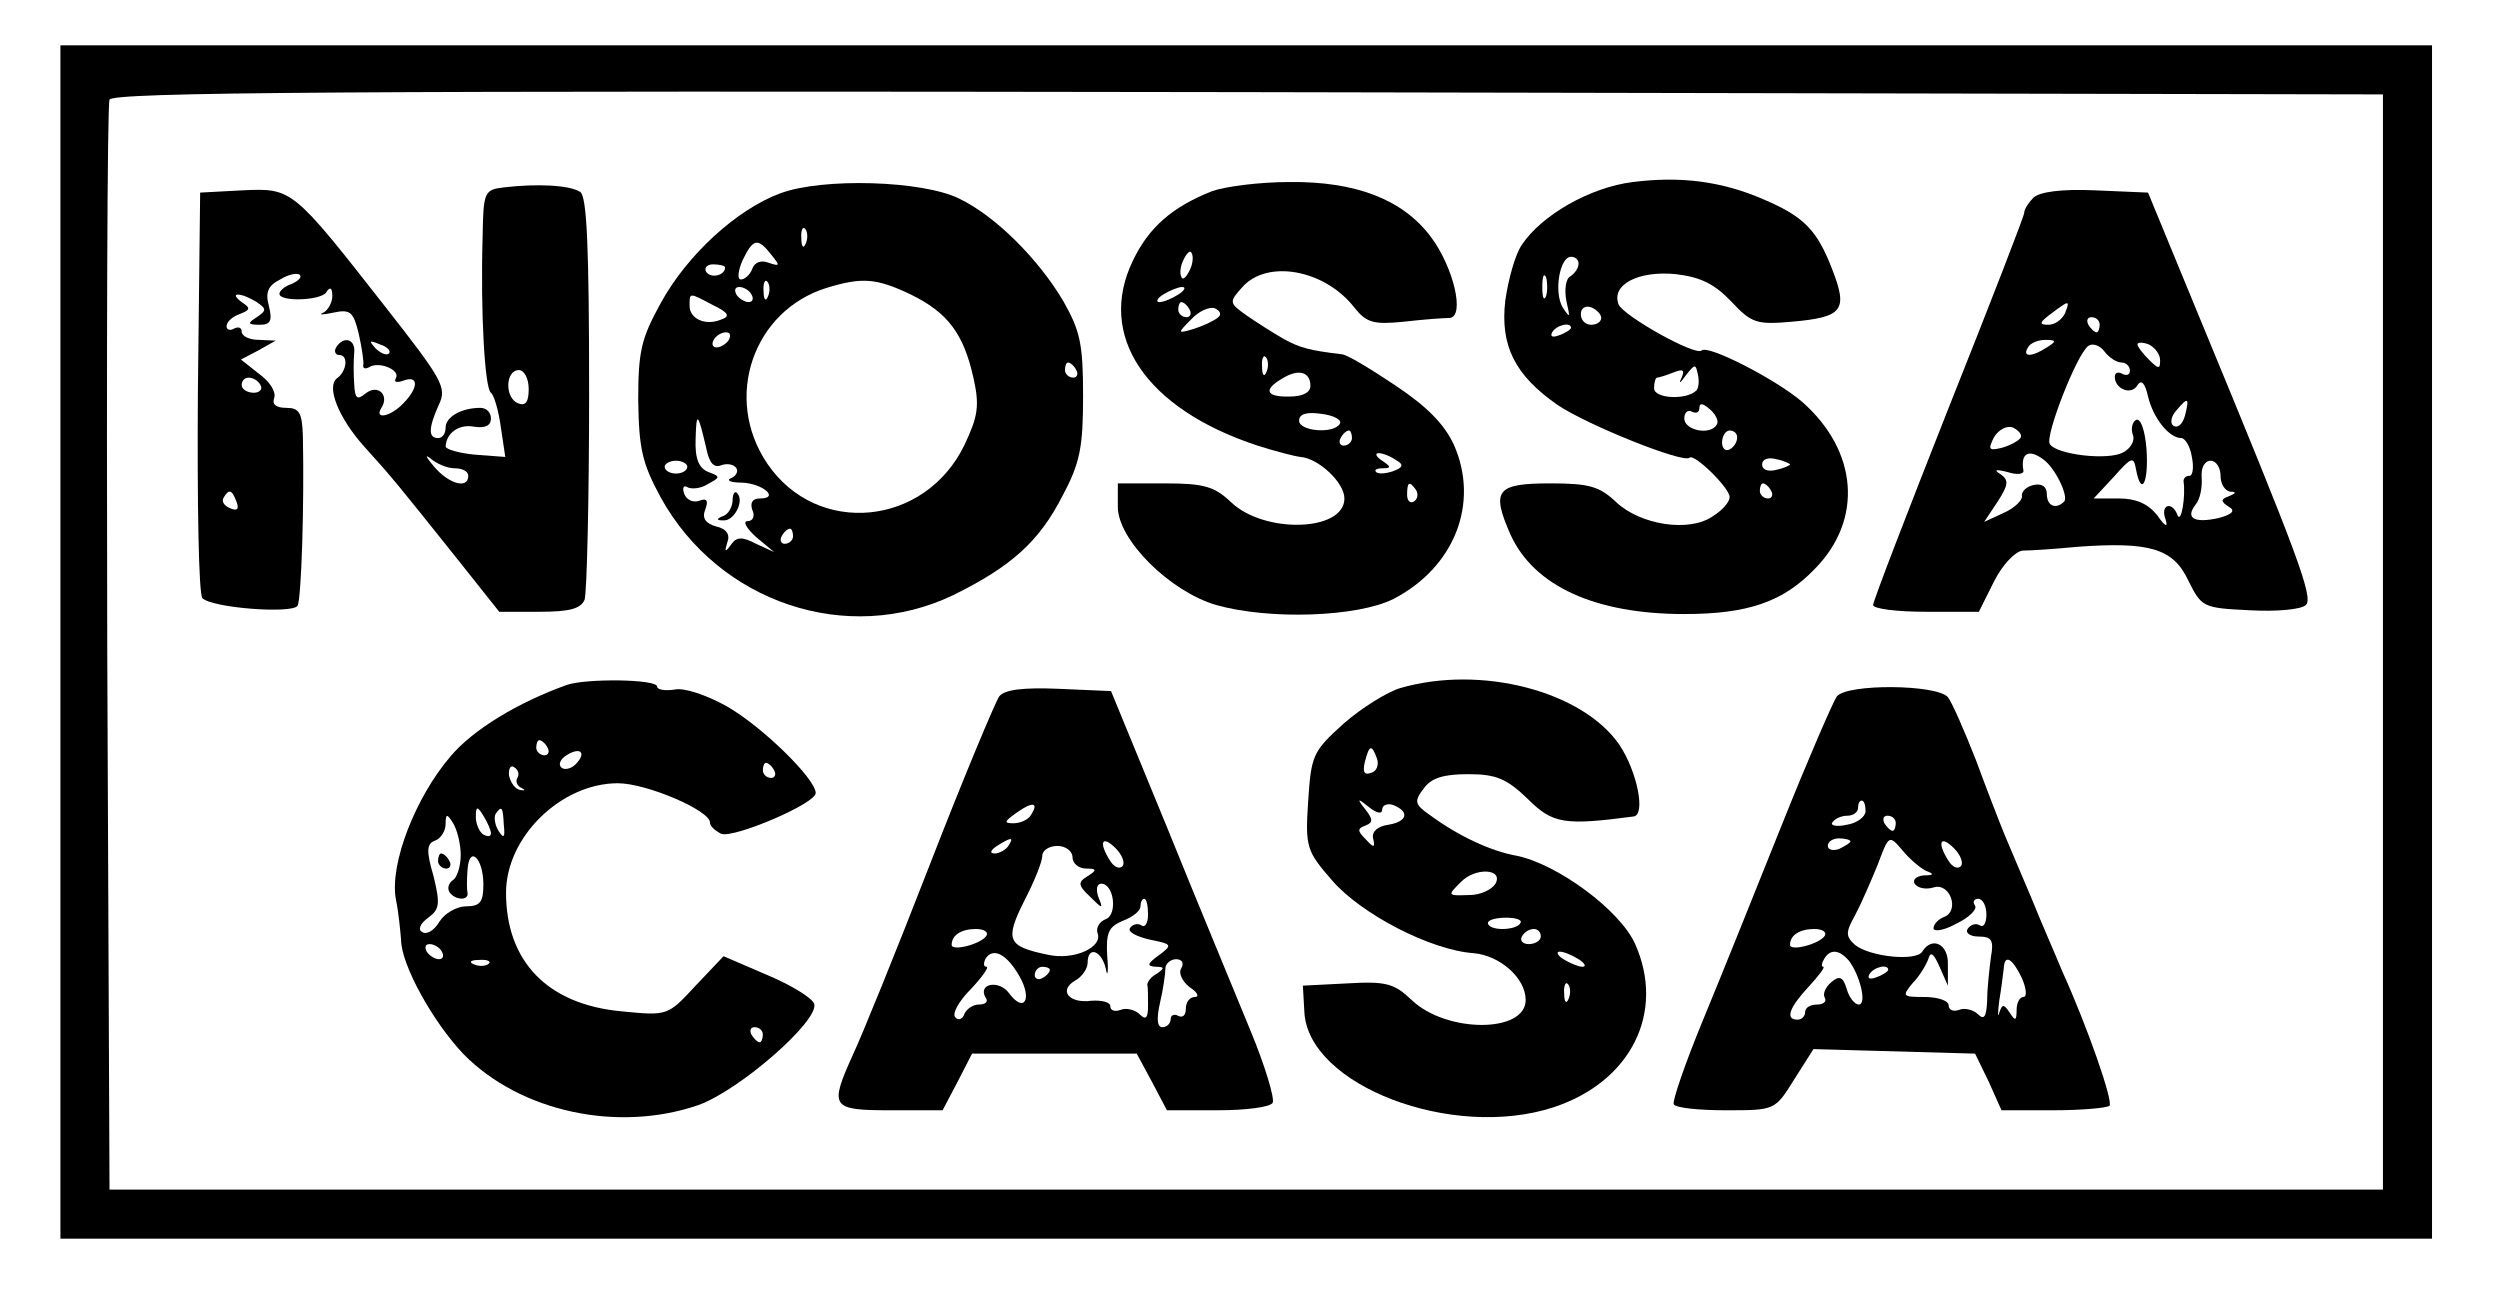<?xml version="1.0" standalone="no"?>
<!DOCTYPE svg PUBLIC "-//W3C//DTD SVG 20010904//EN"
 "http://www.w3.org/TR/2001/REC-SVG-20010904/DTD/svg10.dtd">
<svg version="1.0" xmlns="http://www.w3.org/2000/svg"
 width="331pt" height="172pt" viewBox="0 0 331 172"
 preserveAspectRatio="xMidYMid meet">

<g transform="translate(0,172) scale(0.1,-0.1)"
fill="#000000" stroke="none">
<path d="M80 870 l0 -790 1570 0 1570 0 0 790 0 790 -1570 0 -1570 0 0 -790z
m3075 0 l0 -725 -1505 0 -1505 0 -3 715 c-1 393 0 721 3 728 3 10 310 12 1507
10 l1503 -3 0 -725z"/>
<path d="M2162 1479 c-57 -7 -121 -44 -147 -83 -9 -13 -18 -46 -22 -74 -7 -60
13 -99 69 -138 38 -26 167 -78 175 -70 6 6 53 -40 53 -52 0 -7 -10 -18 -23
-26 -31 -21 -95 -11 -127 19 -22 21 -36 25 -87 25 -72 0 -79 -9 -53 -68 31
-68 112 -105 230 -105 84 0 131 16 173 60 64 65 57 156 -17 221 -35 30 -125
76 -133 68 -8 -8 -104 46 -110 61 -10 26 26 45 76 40 33 -4 51 -13 73 -36 27
-29 34 -31 80 -27 68 6 75 15 54 69 -20 52 -37 70 -91 93 -55 24 -110 31 -173
23z m-72 -108 c0 -6 -5 -13 -11 -17 -6 -3 -8 -18 -5 -33 5 -22 5 -23 -5 -8
-12 20 -4 67 11 67 6 0 10 -4 10 -9z m-43 -43 c-3 -7 -5 -2 -5 12 0 14 2 19 5
13 2 -7 2 -19 0 -25z m73 -29 c0 -5 -6 -9 -13 -9 -8 0 -14 6 -14 14 0 8 6 12
14 9 7 -3 13 -9 13 -14z m-40 -13 c0 -2 -7 -7 -16 -10 -8 -3 -12 -2 -9 4 6 10
25 14 25 6z m166 -83 c-13 -13 -56 -11 -56 3 0 8 2 14 4 14 2 0 12 3 22 7 13
5 15 3 10 -8 -4 -8 -1 -6 6 4 12 15 13 16 16 1 2 -8 1 -18 -2 -21z m27 -45
c-8 -15 -43 -8 -43 8 0 8 5 12 10 9 6 -3 10 -1 10 5 0 7 5 6 14 -2 8 -7 12
-16 9 -20z m27 -17 c0 -6 -4 -13 -10 -16 -5 -3 -10 1 -10 9 0 9 5 16 10 16 6
0 10 -4 10 -9z m70 -36 c0 -1 -8 -5 -18 -7 -11 -3 -19 0 -19 7 0 7 8 10 19 7
10 -2 18 -6 18 -7z m-25 -35 c3 -5 1 -10 -4 -10 -6 0 -11 5 -11 10 0 6 2 10 4
10 3 0 8 -4 11 -10z"/>
<path d="M668 1472 c-27 -3 -28 -6 -29 -65 -3 -102 3 -202 11 -207 4 -3 10
-23 13 -45 l6 -40 -40 3 c-21 2 -39 7 -39 11 1 18 18 30 38 26 14 -2 22 1 22
11 0 8 -6 14 -14 14 -25 0 -46 -12 -46 -26 0 -8 -4 -14 -10 -14 -13 0 -13 13
1 44 11 23 5 33 -71 130 -123 157 -123 157 -189 154 l-56 -3 -3 -264 c-1 -146
1 -268 6 -273 13 -13 119 -21 126 -10 5 9 9 134 7 225 -1 31 -5 37 -22 37 -14
0 -19 5 -16 13 3 8 -6 22 -20 32 l-24 19 23 12 23 13 -22 1 c-13 0 -23 5 -23
11 0 5 -4 7 -10 4 -5 -3 -10 -2 -10 3 0 6 8 13 17 16 15 6 15 8 3 16 -8 6 -10
10 -5 10 6 0 17 -5 25 -10 13 -9 13 -11 0 -20 -13 -8 -12 -10 4 -10 14 0 17 5
12 25 -5 18 -1 27 15 35 11 7 23 9 26 6 3 -3 -2 -8 -11 -12 -9 -3 -16 -9 -16
-13 0 -11 55 -9 62 2 5 8 8 6 8 -5 0 -9 -6 -19 -12 -22 -7 -3 -1 -3 13 0 23 5
27 1 34 -28 4 -18 7 -37 6 -41 -1 -5 3 -6 8 -3 13 8 42 -4 35 -15 -3 -5 2 -6
10 -3 21 8 20 -10 0 -30 -17 -18 -39 -22 -29 -6 11 17 -5 32 -21 19 -11 -9
-14 -7 -15 12 -1 13 -1 32 0 42 2 18 -14 23 -24 7 -3 -5 -1 -10 4 -10 13 0 10
-22 -3 -31 -14 -11 2 -52 36 -90 39 -43 45 -51 121 -146 l58 -73 53 0 c40 0
55 4 60 16 3 9 6 132 6 274 0 195 -3 261 -12 266 -14 9 -57 11 -100 6z m-153
-220 c-3 -3 -11 0 -18 7 -9 10 -8 11 6 5 10 -3 15 -9 12 -12z m185 -47 c0 -17
-4 -23 -14 -19 -18 7 -17 44 1 44 7 0 13 -11 13 -25z m-355 5 c3 -5 -1 -10 -9
-10 -9 0 -16 5 -16 10 0 6 4 10 9 10 6 0 13 -4 16 -10z m257 -110 c10 0 18 -4
18 -10 0 -18 -26 -11 -46 13 -10 12 -12 16 -4 10 8 -7 22 -13 32 -13z m-289
-44 c4 -10 1 -13 -8 -9 -8 3 -12 9 -9 14 7 12 11 11 17 -5z"/>
<path d="M1033 1464 c-57 -21 -123 -81 -158 -145 -26 -47 -30 -64 -30 -129 1
-64 5 -83 30 -129 77 -139 247 -196 387 -129 77 38 114 71 145 132 23 43 27
64 27 132 0 69 -4 86 -26 125 -33 56 -90 113 -138 136 -48 24 -181 28 -237 7z
m34 -66 c-3 -8 -6 -5 -6 6 -1 11 2 17 5 13 3 -3 4 -12 1 -19z m-46 -15 c12
-15 12 -16 -3 -11 -10 4 -19 1 -22 -8 -3 -8 -10 -14 -15 -14 -5 0 -4 11 2 25
14 29 20 31 38 8z m-61 -17 c0 -11 -19 -15 -25 -6 -3 5 1 10 9 10 9 0 16 -2
16 -4z m57 -38 c-3 -8 -6 -5 -6 6 -1 11 2 17 5 13 3 -3 4 -12 1 -19z m189 2
c49 -24 70 -52 83 -111 8 -36 6 -50 -12 -88 -52 -108 -195 -122 -261 -25 -59
87 -19 203 79 233 46 14 65 13 111 -9z m-211 0 c3 -5 2 -10 -4 -10 -5 0 -13 5
-16 10 -3 6 -2 10 4 10 5 0 13 -4 16 -10z m-51 -14 c21 -10 23 -15 11 -19 -21
-9 -42 1 -42 18 0 18 -1 18 31 1z m21 -46 c-3 -5 -11 -10 -16 -10 -6 0 -7 5
-4 10 3 6 11 10 16 10 6 0 7 -4 4 -10z m460 -40 c3 -5 1 -10 -4 -10 -6 0 -11
5 -11 10 0 6 2 10 4 10 3 0 8 -4 11 -10z m-490 -103 c4 -20 10 -27 20 -23 8 3
17 1 20 -4 3 -4 -1 -11 -7 -13 -7 -3 -1 -6 14 -6 28 -1 51 -21 24 -21 -10 0
-13 -6 -10 -15 4 -8 1 -15 -6 -15 -7 0 -2 -9 11 -21 l24 -20 -24 11 c-19 10
-26 9 -33 -1 -8 -11 -9 -10 -5 3 4 10 -1 18 -15 21 -14 4 -19 11 -14 23 4 11
2 15 -8 11 -8 -3 -17 1 -20 9 -3 8 -1 12 4 9 5 -3 18 -2 27 4 17 9 17 10 1 16
-13 5 -18 18 -17 44 1 37 3 35 14 -12z m-25 -25 c0 -5 -7 -9 -15 -9 -8 0 -15
4 -15 9 0 4 7 8 15 8 8 0 15 -4 15 -8z m140 -92 c0 -5 -5 -10 -11 -10 -5 0 -7
5 -4 10 3 6 8 10 11 10 2 0 4 -4 4 -10z"/>
<path d="M970 1058 c0 -9 -6 -19 -12 -21 -10 -4 -10 -6 0 -6 14 -1 28 26 18
36 -3 4 -6 -1 -6 -9z"/>
<path d="M1605 1467 c-53 -21 -84 -48 -105 -92 -48 -99 16 -196 165 -245 22
-7 48 -14 57 -15 24 -2 58 -34 58 -55 0 -44 -106 -47 -150 -5 -22 21 -36 25
-88 25 l-62 0 0 -31 c0 -44 69 -112 130 -130 71 -20 187 -16 235 8 81 42 114
127 80 204 -13 28 -36 51 -78 79 -33 22 -64 41 -71 41 -41 5 -54 8 -76 20 -14
8 -36 22 -49 31 -24 17 -24 18 -6 38 33 37 109 23 148 -27 16 -20 25 -23 65
-19 26 3 53 5 61 5 21 1 6 67 -25 108 -37 49 -99 73 -187 72 -40 0 -85 -6
-102 -12z m-29 -103 c-4 -9 -9 -15 -11 -12 -3 3 -3 13 1 22 4 9 9 15 11 12 3
-3 3 -13 -1 -22z m-16 -34 c-8 -5 -19 -10 -25 -10 -5 0 -3 5 5 10 8 5 20 10
25 10 6 0 3 -5 -5 -10z m15 -20 c3 -5 1 -10 -4 -10 -6 0 -11 5 -11 10 0 6 2
10 4 10 3 0 8 -4 11 -10z m38 -10 c-4 -4 -19 -11 -31 -15 -23 -7 -24 -7 -5 12
10 11 24 17 31 15 7 -3 10 -8 5 -12z m64 -72 c-3 -8 -6 -5 -6 6 -1 11 2 17 5
13 3 -3 4 -12 1 -19z m58 -19 c0 -9 -11 -14 -27 -14 -32 -1 -36 9 -10 24 21
13 37 9 37 -10z m39 -50 c-8 -14 -54 -10 -54 4 0 9 10 12 30 9 16 -2 27 -8 24
-13z m16 -19 c0 -5 -5 -10 -11 -10 -5 0 -7 5 -4 10 3 6 8 10 11 10 2 0 4 -4 4
-10z m58 -29 c11 -6 10 -10 -4 -15 -9 -3 -19 -4 -22 -1 -3 3 1 5 9 5 11 0 11
2 -1 10 -8 5 -10 10 -5 10 6 0 16 -4 23 -9z m27 -40 c3 -5 2 -12 -3 -15 -5 -3
-9 1 -9 9 0 17 3 19 12 6z"/>
<path d="M2692 1458 c-6 -6 -12 -15 -12 -20 0 -4 -45 -120 -100 -258 -55 -139
-100 -256 -100 -261 0 -5 31 -9 70 -9 l70 0 20 40 c11 22 28 40 38 41 9 0 42
2 72 5 96 7 127 -2 147 -44 18 -36 19 -37 82 -40 35 -2 68 1 74 7 10 10 -9 62
-141 381 l-68 165 -70 3 c-45 2 -74 -2 -82 -10z m42 -153 c-4 -8 -13 -15 -22
-15 -13 0 -12 3 4 15 24 18 25 18 18 0z m46 -15 c0 -5 -2 -10 -4 -10 -3 0 -8
5 -11 10 -3 6 -1 10 4 10 6 0 11 -4 11 -10z m-70 -30 c-20 -13 -33 -13 -25 0
3 6 14 10 23 10 15 0 15 -2 2 -10z m99 -20 c6 0 11 -5 11 -11 0 -5 -4 -7 -10
-4 -5 3 -10 2 -10 -4 0 -16 22 -25 30 -11 5 8 10 3 14 -15 7 -29 28 -55 44
-55 5 0 12 -11 14 -25 3 -14 1 -25 -3 -25 -5 0 -8 -3 -8 -7 3 -20 -3 -57 -8
-45 -7 19 -23 14 -16 -5 4 -12 0 -11 -11 5 -12 15 -28 22 -50 22 l-34 0 27 29
c23 26 26 27 29 10 7 -38 17 -18 14 26 -2 26 -8 42 -14 39 -5 -3 -7 -12 -4
-20 3 -7 -3 -18 -13 -23 -20 -11 -88 -3 -97 11 -7 10 36 120 51 130 5 4 15 1
21 -7 6 -8 16 -15 23 -15z m51 3 c0 -12 -2 -12 -15 1 -8 8 -15 17 -15 20 0 3
7 3 15 0 8 -4 15 -13 15 -21z m33 -73 c-3 -11 -9 -17 -15 -14 -5 3 -4 12 3 20
16 19 18 18 12 -6z m-218 -30 c-3 -4 -14 -10 -25 -13 -17 -4 -18 -2 -10 14 6
10 17 16 25 13 8 -4 13 -10 10 -14z m30 -28 c16 -11 34 -49 28 -56 -11 -11
-23 -6 -23 10 0 10 -7 14 -17 12 -10 -2 -17 -9 -16 -15 1 -5 -10 -16 -24 -22
l-26 -12 18 27 c14 22 15 28 4 36 -10 6 -7 7 9 3 12 -4 22 -3 21 2 -4 23 7 29
26 15z m235 -22 c0 -11 6 -20 13 -21 8 0 8 -2 -2 -6 -11 -4 -11 -7 0 -14 9 -5
5 -10 -14 -15 -32 -7 -44 0 -30 18 6 7 9 23 8 36 -1 13 4 22 12 22 7 0 13 -9
13 -20z"/>
<path d="M750 813 c-64 -23 -124 -59 -154 -95 -46 -54 -80 -141 -72 -188 4
-19 6 -43 7 -54 0 -33 42 -109 83 -152 75 -76 204 -104 311 -67 55 20 160 112
153 134 -3 8 -31 25 -62 38 l-58 25 -37 -39 c-37 -40 -37 -40 -98 -34 -98 9
-153 66 -153 157 0 74 73 145 148 145 38 0 122 -36 122 -52 0 -5 7 -11 15 -15
17 -6 125 40 125 54 0 19 -72 89 -118 115 -27 15 -57 25 -69 22 -13 -2 -23 0
-23 4 0 10 -95 11 -120 2z m-25 -83 c3 -5 1 -10 -4 -10 -6 0 -11 5 -11 10 0 6
2 10 4 10 3 0 8 -4 11 -10z m37 -22 c-6 -6 -15 -8 -19 -4 -4 4 -1 11 7 16 19
12 27 3 12 -12z m-77 -18 c-3 -4 0 -11 5 -13 6 -3 5 -4 -1 -3 -7 1 -13 10 -15
19 -1 9 2 15 7 11 5 -3 7 -9 4 -14z m340 10 c3 -5 1 -10 -4 -10 -6 0 -11 5
-11 10 0 6 2 10 4 10 3 0 8 -4 11 -10z m-375 -83 c0 -5 -4 -5 -10 -2 -5 3 -10
14 -10 23 0 15 2 15 10 2 5 -8 10 -19 10 -23z m17 11 c2 -17 0 -19 -7 -8 -5 8
-6 18 -4 22 8 12 10 10 11 -14z m-57 -40 c0 -15 -5 -30 -10 -33 -6 -4 -8 -11
-5 -16 7 -11 26 -12 24 -1 -1 4 -1 17 0 30 2 34 21 16 21 -19 0 -23 -4 -29
-23 -29 -12 0 -28 -9 -35 -20 -7 -12 -17 -18 -23 -14 -6 3 -3 11 8 19 15 11
16 18 7 55 -10 34 -9 43 2 47 8 3 14 13 14 22 0 14 2 14 10 1 5 -8 10 -27 10
-42z m-25 -128 c3 -5 2 -10 -4 -10 -5 0 -13 5 -16 10 -3 6 -2 10 4 10 5 0 13
-4 16 -10z m62 -16 c-3 -3 -12 -4 -19 -1 -8 3 -5 6 6 6 11 1 17 -2 13 -5z
m363 -94 c0 -5 -2 -10 -4 -10 -3 0 -8 5 -11 10 -3 6 -1 10 4 10 6 0 11 -4 11
-10z"/>
<path d="M580 580 c0 -5 5 -10 11 -10 5 0 7 5 4 10 -3 6 -8 10 -11 10 -2 0 -4
-4 -4 -10z"/>
<path d="M1854 809 c-17 -5 -51 -26 -75 -47 -41 -37 -43 -42 -47 -103 -4 -61
-2 -66 32 -105 38 -44 130 -92 187 -96 35 -3 69 -33 69 -62 0 -44 -105 -44
-151 0 -23 22 -34 25 -85 22 l-59 -3 2 -35 c5 -97 196 -170 330 -126 103 34
148 126 108 216 -20 45 -103 106 -157 117 -34 6 -77 26 -115 54 -20 14 -21 18
-8 35 10 14 26 19 59 19 37 0 51 -6 79 -33 33 -33 49 -35 140 -23 16 2 5 59
-19 95 -49 71 -183 106 -290 75z m-31 -93 c3 -8 0 -17 -7 -19 -10 -4 -12 1 -9
14 6 23 9 24 16 5z m7 -68 c0 6 7 9 15 6 22 -9 18 -22 -7 -26 -14 -2 -22 -9
-20 -18 3 -13 1 -13 -10 -1 -11 11 -11 14 0 18 10 4 10 8 0 21 -12 15 -11 16
5 3 10 -8 17 -9 17 -3z m150 -98 c-5 -8 -20 -15 -34 -15 -30 -1 -30 -1 -12 17
19 20 57 18 46 -2z m33 -52 c-2 -5 -13 -8 -24 -8 -10 0 -19 3 -19 8 0 4 11 7
24 7 13 0 22 -3 19 -7z m27 -18 c0 -5 -7 -10 -16 -10 -8 0 -12 5 -9 10 3 6 10
10 16 10 5 0 9 -4 9 -10z m50 -30 c8 -5 11 -10 5 -10 -5 0 -17 5 -25 10 -8 5
-10 10 -5 10 6 0 17 -5 25 -10z m-13 -52 c-3 -8 -6 -5 -6 6 -1 11 2 17 5 13 3
-3 4 -12 1 -19z"/>
<path d="M1323 798 c-5 -7 -47 -107 -92 -223 -45 -116 -91 -229 -102 -252 -31
-69 -29 -73 50 -73 l69 0 20 38 19 37 109 0 109 0 20 -37 20 -38 67 0 c37 0
70 4 73 10 3 5 -10 49 -30 97 -20 49 -70 169 -110 268 l-74 180 -69 3 c-47 2
-72 -1 -79 -10z m42 -157 c-3 -6 -14 -11 -23 -11 -13 0 -13 2 4 14 21 15 30
14 19 -3z m-30 -41 c-3 -5 -12 -10 -18 -10 -7 0 -6 4 3 10 19 12 23 12 15 0z
m151 -27 c-4 -4 -11 -1 -16 7 -16 25 -11 35 7 17 9 -9 13 -20 9 -24z m-66 12
c0 -8 8 -15 18 -15 14 0 15 -2 2 -10 -13 -8 -13 -12 3 -27 17 -17 18 -17 11 0
-3 9 -2 17 4 17 17 0 22 -41 6 -47 -8 -3 -13 -11 -11 -18 8 -19 -31 -37 -66
-29 -53 11 -57 19 -31 71 13 25 24 52 24 60 0 7 9 13 20 13 11 0 20 -7 20 -15z
m100 -76 c0 -11 -4 -18 -9 -14 -5 3 -12 1 -15 -4 -3 -5 9 -11 26 -15 30 -6 31
-7 12 -21 -15 -11 -16 -14 -4 -15 12 0 12 -2 2 -9 -8 -4 -13 -11 -13 -15 1 -3
1 -16 1 -28 0 -16 -3 -19 -11 -11 -6 6 -18 9 -25 6 -8 -3 -14 -1 -14 5 0 5
-11 8 -25 7 -30 -4 -44 14 -21 27 9 5 16 16 16 23 0 23 18 17 24 -7 2 -13 4
-6 2 15 -2 33 2 40 21 48 13 5 23 13 23 19 0 5 2 10 5 10 3 0 5 -9 5 -21z
m-214 -28 c-7 -11 -46 -21 -46 -12 0 13 13 21 32 21 11 0 17 -4 14 -9z m44
-54 c17 -30 6 -49 -14 -22 -13 18 -42 13 -31 -6 4 -5 0 -9 -9 -9 -8 0 -16 -6
-19 -12 -2 -7 -8 -10 -12 -5 -5 4 4 21 20 37 16 17 25 30 21 30 -4 0 -4 5 -1
11 10 15 28 6 45 -24z m214 11 c-4 -6 1 -17 11 -25 11 -7 13 -13 7 -13 -7 0
-12 -7 -12 -16 0 -8 -4 -12 -10 -9 -5 3 -10 1 -10 -4 0 -6 -5 -11 -11 -11 -7
0 -8 11 -3 33 4 17 7 38 7 45 0 6 7 12 14 12 8 0 11 -5 7 -12z m-174 -2 c0 -3
-4 -8 -10 -11 -5 -3 -10 -1 -10 4 0 6 5 11 10 11 6 0 10 -2 10 -4z"/>
<path d="M2432 798 c-5 -7 -38 -83 -72 -168 -34 -85 -81 -202 -105 -260 -24
-58 -41 -108 -39 -112 3 -5 34 -8 69 -8 65 0 65 0 90 40 l26 41 107 -3 107 -3
18 -37 17 -38 68 0 c38 0 71 3 75 6 5 6 -29 104 -63 179 -9 22 -28 65 -40 95
-13 30 -29 69 -36 85 -7 17 -24 61 -38 99 -15 38 -31 75 -37 83 -15 17 -133
18 -147 1z m38 -152 c0 -7 -11 -16 -25 -18 -13 -3 -22 -1 -19 3 3 5 12 9 20 9
8 0 14 5 14 10 0 6 2 10 5 10 3 0 5 -6 5 -14z m40 -16 c0 -5 -2 -10 -4 -10 -3
0 -8 5 -11 10 -3 6 -1 10 4 10 6 0 11 -4 11 -10z m-60 -24 c0 -2 -7 -6 -15
-10 -8 -3 -15 -1 -15 4 0 6 7 10 15 10 8 0 15 -2 15 -4z m100 -39 c11 -4 11
-6 -3 -6 -10 -1 -15 -6 -12 -11 4 -6 15 -8 25 -5 22 7 35 -31 14 -39 -8 -3
-14 -10 -14 -15 0 -5 14 -3 30 6 17 8 28 19 25 24 -4 5 -1 9 4 9 6 0 11 -9 11
-21 0 -11 -4 -18 -9 -14 -5 3 -12 1 -16 -5 -3 -5 3 -10 15 -10 17 0 20 -5 16
-27 -2 -16 -5 -41 -5 -58 -1 -21 -4 -26 -12 -18 -6 6 -18 9 -25 6 -8 -3 -14 0
-14 6 0 6 -14 11 -32 11 -29 0 -30 1 -16 18 9 9 18 24 21 32 3 11 7 8 15 -10
l11 -25 0 28 c1 27 -21 38 -34 17 -8 -13 -69 -7 -89 9 -12 11 -13 16 0 39 8
15 21 45 30 67 15 40 15 40 33 19 9 -11 23 -23 31 -27z m46 6 c-4 -4 -11 -1
-16 7 -16 25 -11 35 7 17 9 -9 13 -20 9 -24z m-180 -92 c-7 -11 -46 -21 -46
-12 0 13 13 21 32 21 11 0 17 -4 14 -9z m32 -33 c15 -20 24 -58 13 -58 -5 0
-13 9 -16 21 -5 16 -10 18 -21 8 -7 -6 -11 -15 -8 -20 3 -5 -2 -9 -10 -9 -9 0
-16 -4 -16 -10 0 -5 -4 -10 -10 -10 -17 0 -11 16 15 44 13 14 22 26 19 26 -3
0 -2 5 1 10 8 14 20 13 33 -2z m229 -23 c6 -14 7 -25 2 -25 -5 0 -9 -8 -9 -17
0 -15 -2 -15 -9 -4 -8 12 -10 12 -14 0 -2 -8 -2 0 0 16 3 17 5 36 6 43 1 19
11 14 24 -13z m-177 11 c0 -2 -7 -7 -16 -10 -8 -3 -12 -2 -9 4 6 10 25 14 25
6z"/>
</g>
</svg>
